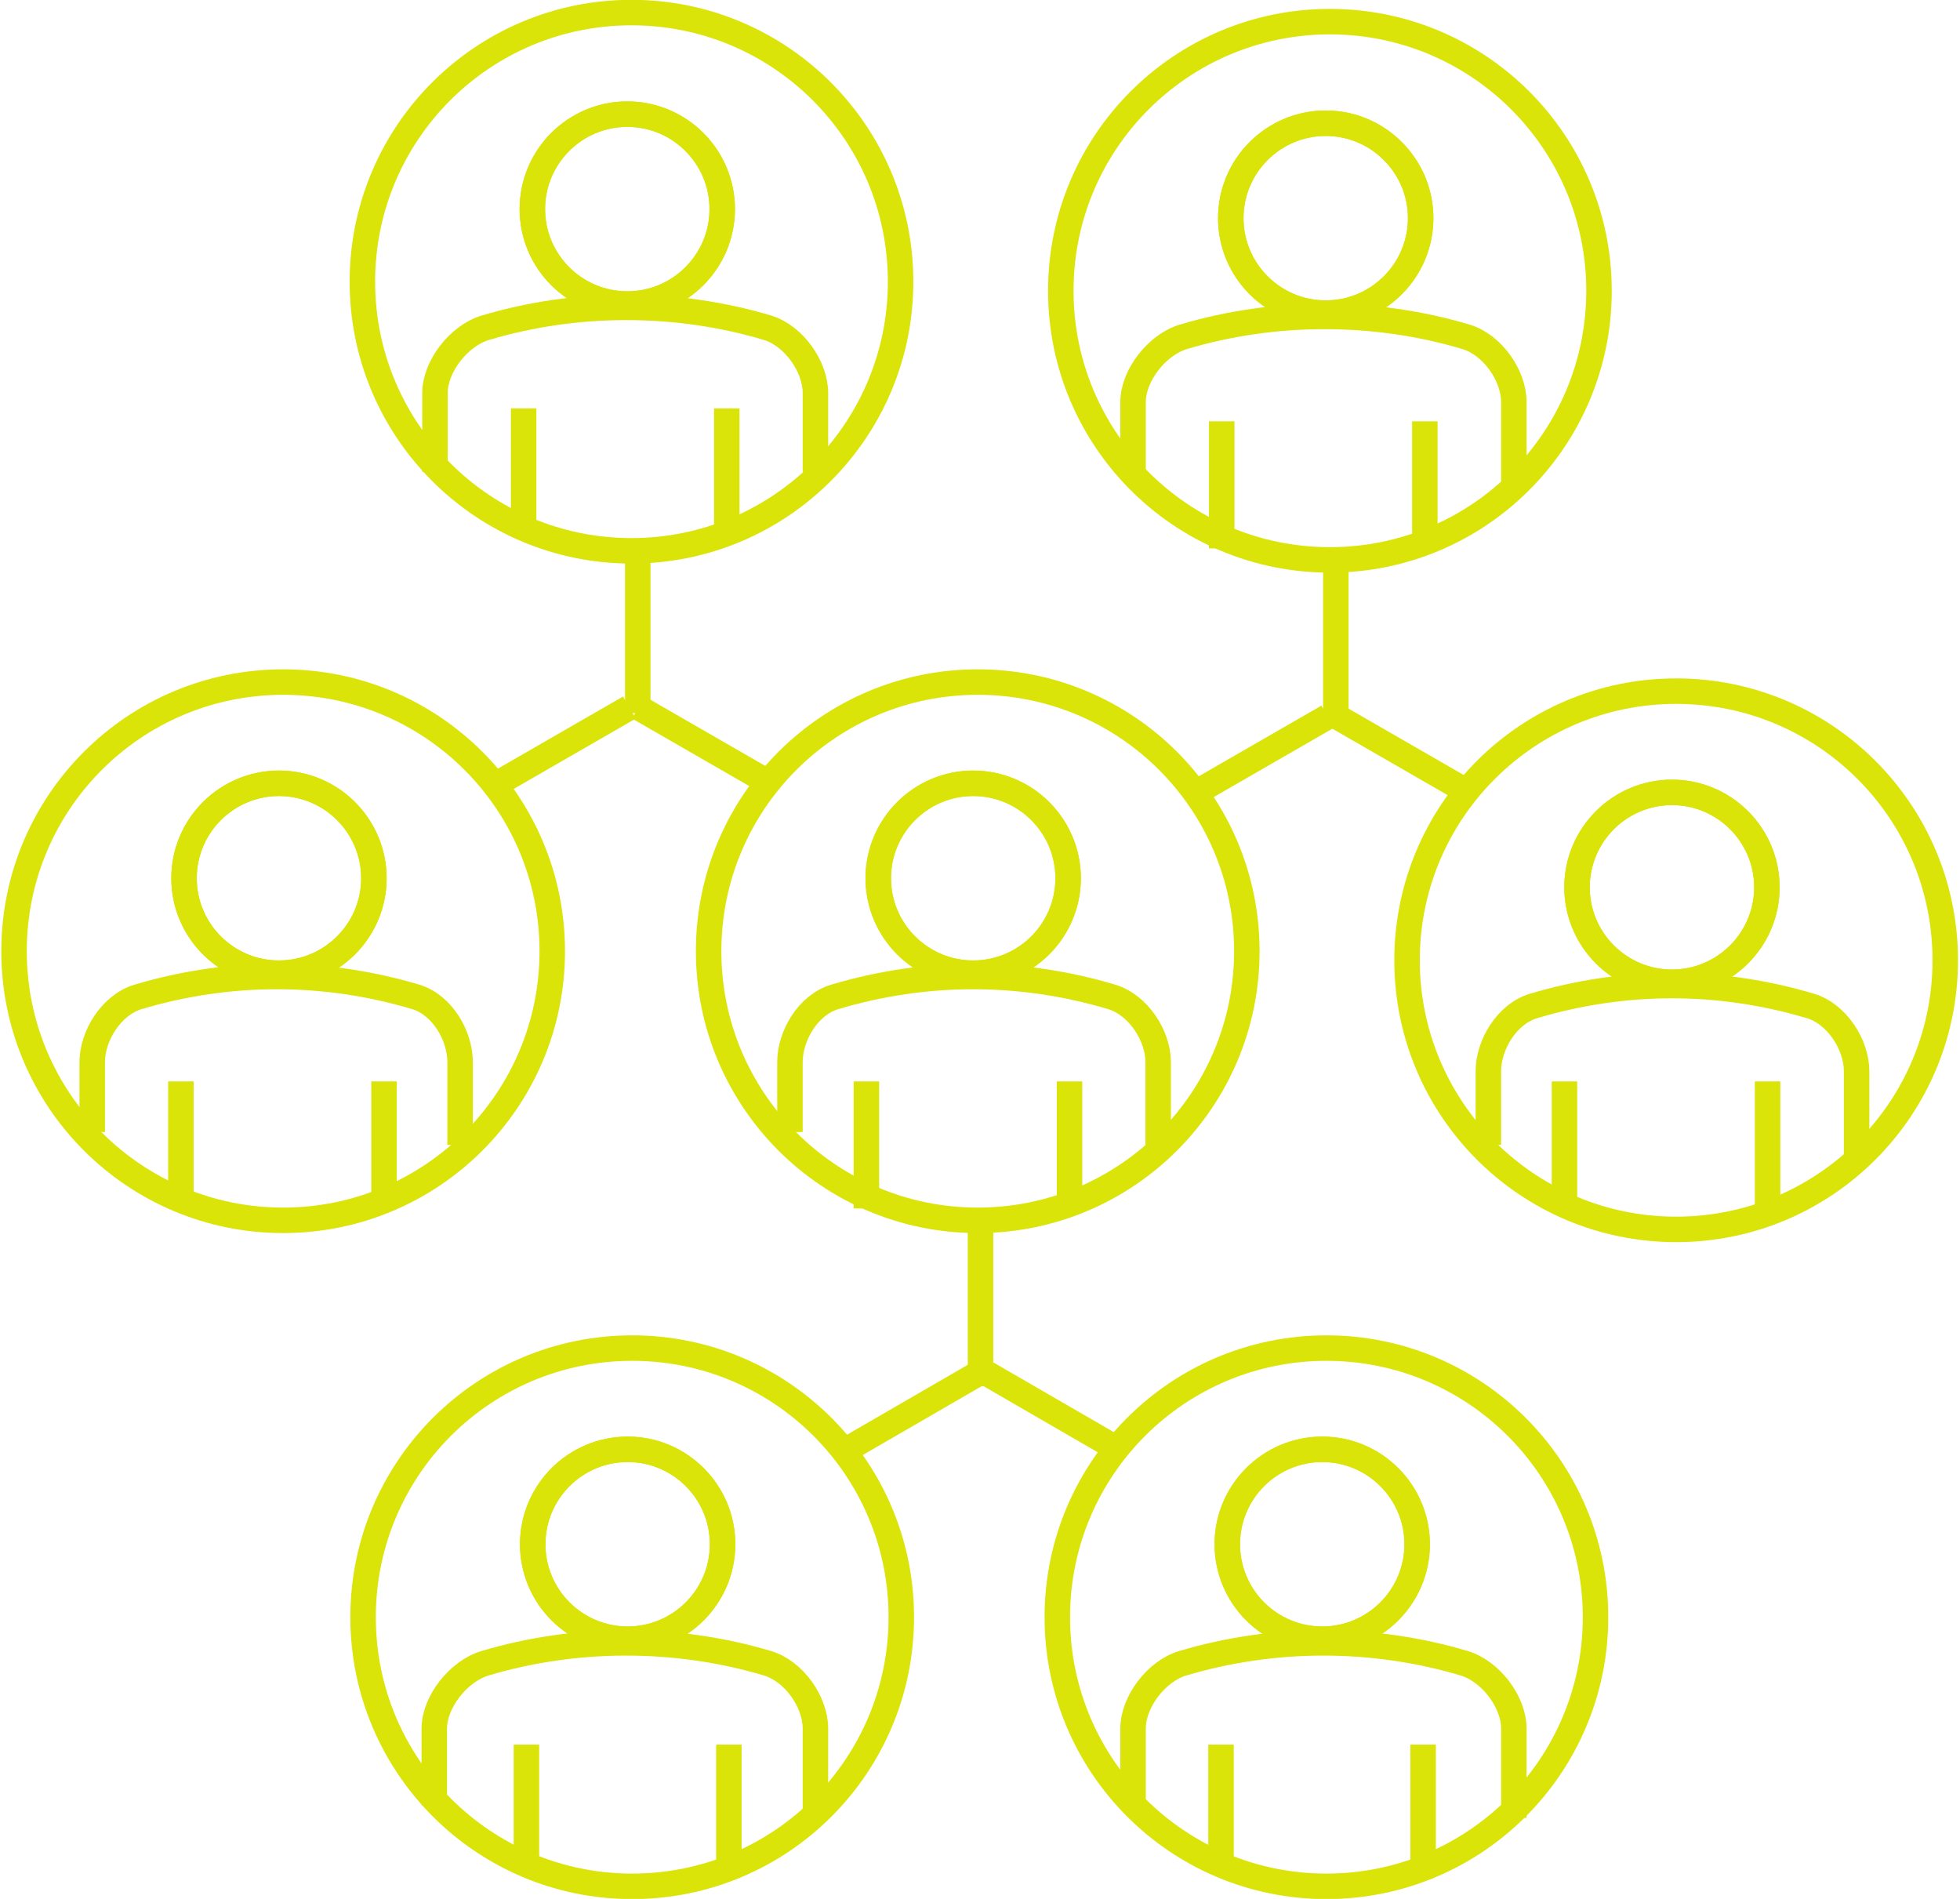 <?xml version="1.0" encoding="UTF-8"?>
<!DOCTYPE svg PUBLIC "-//W3C//DTD SVG 1.1//EN" "http://www.w3.org/Graphics/SVG/1.1/DTD/svg11.dtd">
<!-- Creator: CorelDRAW -->
<svg xmlns="http://www.w3.org/2000/svg" xml:space="preserve" width="160px" height="155px" style="shape-rendering:geometricPrecision; text-rendering:geometricPrecision; image-rendering:optimizeQuality; fill-rule:evenodd; clip-rule:evenodd"
viewBox="0 0 5.605 5.44"
 xmlns:xlink="http://www.w3.org/1999/xlink">
 <defs>
  <style type="text/css">
   <![CDATA[
    .str0 {stroke:#DAE409;stroke-width:0.073}
    .fil0 {fill:none;fill-rule:nonzero}
   ]]>
  </style>
 </defs>
 <g id="Layer_x0020_1">
  <g id="_230411632">
   <g>
    <g>
     <g>
      <line id="_231301832" class="fil0 str0" x1="1.822" y1="1.571" x2="1.822" y2= "2.043" />
      <g>
       <line id="_231301760" class="fil0 str0" x1="1.404" y1="2.254" x2="1.798" y2= "2.027" />
       <line id="_231301712" class="fil0 str0" x1="2.218" y1="2.254" x2="1.824" y2= "2.027" />
      </g>
     </g>
    </g>
    <g>
     <path id="_231301544" class="fil0 str0" d="M2.575 0.807c0,0.426 -0.345,0.771 -0.771,0.771 -0.426,0 -0.771,-0.345 -0.771,-0.771 0,-0.426 0.345,-0.771 0.771,-0.771 0.426,0 0.771,0.345 0.771,0.771"/>
     <g>
      <path id="_231301472" class="fil0 str0" d="M2.331 1.352c0,0 0,-0.12 0,-0.226 0,-0.076 -0.062,-0.164 -0.137,-0.187 -0.261,-0.078 -0.548,-0.078 -0.809,0 -0.076,0.023 -0.144,0.111 -0.144,0.187 0,0.091 0,0.226 0,0.226"/>
      <path id="_231301400" class="fil0 str0" d="M2.064 0.599c0,0.15 -0.122,0.272 -0.272,0.272 -0.15,0 -0.272,-0.122 -0.272,-0.272 0,-0.15 0.122,-0.272 0.272,-0.272 0.15,0 0.272,0.122 0.272,0.272"/>
      <path id="_231301328" class="fil0 str0" d="M2.064 0.599c0,0.15 -0.122,0.272 -0.272,0.272 -0.15,0 -0.272,-0.122 -0.272,-0.272 0,-0.15 0.122,-0.272 0.272,-0.272 0.15,0 0.272,0.122 0.272,0.272"/>
      <g>
       <line id="_231301256" class="fil0 str0" x1="1.495" y1="1.17" x2="1.495" y2= "1.534" />
       <line id="_231301208" class="fil0 str0" x1="2.077" y1="1.17" x2="2.077" y2= "1.534" />
      </g>
     </g>
    </g>
    <g>
     <path id="_231301040" class="fil0 str0" d="M1.577 2.725c0,0.426 -0.345,0.771 -0.771,0.771 -0.426,0 -0.771,-0.345 -0.771,-0.771 0,-0.426 0.345,-0.771 0.771,-0.771 0.426,0 0.771,0.345 0.771,0.771"/>
     <g>
      <path id="_230415184" class="fil0 str0" d="M1.313 3.28c0,0 0,-0.13 0,-0.237 0,-0.076 -0.051,-0.164 -0.127,-0.187 -0.261,-0.078 -0.535,-0.078 -0.796,0 -0.076,0.023 -0.131,0.111 -0.131,0.187 0,0.091 0,0.2 0,0.2"/>
      <path id="_230415112" class="fil0 str0" d="M1.066 2.516c0,0.15 -0.122,0.272 -0.272,0.272 -0.15,0 -0.272,-0.122 -0.272,-0.272 0,-0.15 0.122,-0.272 0.272,-0.272 0.15,0 0.272,0.122 0.272,0.272"/>
      <path id="_230415040" class="fil0 str0" d="M1.066 2.516c0,0.15 -0.122,0.272 -0.272,0.272 -0.15,0 -0.272,-0.122 -0.272,-0.272 0,-0.15 0.122,-0.272 0.272,-0.272 0.15,0 0.272,0.122 0.272,0.272"/>
      <g>
       <line id="_230414968" class="fil0 str0" x1="0.513" y1="3.098" x2="0.513" y2= "3.462" />
       <line id="_230414920" class="fil0 str0" x1="1.095" y1="3.098" x2="1.095" y2= "3.462" />
      </g>
     </g>
    </g>
    <g>
     <path id="_230414752" class="fil0 str0" d="M3.567 2.725c0,0.426 -0.345,0.771 -0.771,0.771 -0.426,0 -0.771,-0.345 -0.771,-0.771 0,-0.426 0.345,-0.771 0.771,-0.771 0.426,0 0.771,0.345 0.771,0.771"/>
     <g>
      <path id="_230414680" class="fil0 str0" d="M3.313 3.28c0,0 0,-0.13 0,-0.237 0,-0.076 -0.057,-0.164 -0.133,-0.187 -0.261,-0.078 -0.533,-0.078 -0.794,0 -0.076,0.023 -0.128,0.111 -0.128,0.187 0,0.091 0,0.2 0,0.2"/>
      <path id="_230414608" class="fil0 str0" d="M3.055 2.516c0,0.15 -0.122,0.272 -0.272,0.272 -0.15,0 -0.272,-0.122 -0.272,-0.272 0,-0.15 0.122,-0.272 0.272,-0.272 0.15,0 0.272,0.122 0.272,0.272"/>
      <path id="_230414536" class="fil0 str0" d="M3.055 2.516c0,0.15 -0.122,0.272 -0.272,0.272 -0.15,0 -0.272,-0.122 -0.272,-0.272 0,-0.15 0.122,-0.272 0.272,-0.272 0.15,0 0.272,0.122 0.272,0.272"/>
      <g>
       <line id="_230414464" class="fil0 str0" x1="2.477" y1="3.098" x2="2.477" y2= "3.462" />
       <line id="_230414416" class="fil0 str0" x1="3.059" y1="3.098" x2="3.059" y2= "3.462" />
      </g>
     </g>
    </g>
   </g>
   <g>
    <g>
     <g>
      <line id="_230414224" class="fil0 str0" x1="2.804" y1="3.462" x2="2.804" y2= "3.971" />
      <g>
       <line id="_230414152" class="fil0 str0" x1="2.403" y1="4.163" x2="2.797" y2= "3.935" />
       <line id="_230414104" class="fil0 str0" x1="3.217" y1="4.163" x2="2.823" y2= "3.935" />
      </g>
     </g>
    </g>
    <g>
     <path id="_230413936" class="fil0 str0" d="M2.577 4.633c0,0.426 -0.345,0.771 -0.771,0.771 -0.426,0 -0.771,-0.345 -0.771,-0.771 0,-0.426 0.345,-0.771 0.771,-0.771 0.426,0 0.771,0.345 0.771,0.771"/>
     <g>
      <path id="_230413864" class="fil0 str0" d="M2.331 5.208c0,0 0,-0.15 0,-0.256 0,-0.076 -0.061,-0.164 -0.137,-0.187 -0.261,-0.078 -0.549,-0.078 -0.81,0 -0.076,0.023 -0.145,0.111 -0.145,0.187 0,0.091 0,0.22 0,0.22"/>
      <path id="_230413792" class="fil0 str0" d="M2.065 4.424c0,0.15 -0.122,0.272 -0.272,0.272 -0.15,0 -0.272,-0.122 -0.272,-0.272 0,-0.15 0.122,-0.272 0.272,-0.272 0.15,0 0.272,0.122 0.272,0.272"/>
      <path id="_230413720" class="fil0 str0" d="M2.065 4.424c0,0.15 -0.122,0.272 -0.272,0.272 -0.15,0 -0.272,-0.122 -0.272,-0.272 0,-0.15 0.122,-0.272 0.272,-0.272 0.15,0 0.272,0.122 0.272,0.272"/>
      <g>
       <line id="_230413648" class="fil0 str0" x1="1.503" y1="4.998" x2="1.503" y2= "5.354" />
       <line id="_230413600" class="fil0 str0" x1="2.083" y1="4.998" x2="2.083" y2= "5.354" />
      </g>
     </g>
    </g>
    <g>
     <path id="_230413432" class="fil0 str0" d="M4.566 4.633c0,0.426 -0.345,0.771 -0.771,0.771 -0.426,0 -0.771,-0.345 -0.771,-0.771 0,-0.426 0.345,-0.771 0.771,-0.771 0.426,0 0.771,0.345 0.771,0.771"/>
     <g>
      <path id="_230413360" class="fil0 str0" d="M4.332 5.208c0,0 0,-0.15 0,-0.256 0,-0.076 -0.066,-0.164 -0.142,-0.187 -0.261,-0.078 -0.546,-0.078 -0.807,0 -0.076,0.023 -0.142,0.111 -0.142,0.187 0,0.091 0,0.22 0,0.22"/>
      <path id="_230413288" class="fil0 str0" d="M4.055 4.424c0,0.15 -0.122,0.272 -0.272,0.272 -0.15,0 -0.272,-0.122 -0.272,-0.272 0,-0.15 0.122,-0.272 0.272,-0.272 0.15,0 0.272,0.122 0.272,0.272"/>
      <path id="_230413216" class="fil0 str0" d="M4.055 4.424c0,0.15 -0.122,0.272 -0.272,0.272 -0.15,0 -0.272,-0.122 -0.272,-0.272 0,-0.15 0.122,-0.272 0.272,-0.272 0.15,0 0.272,0.122 0.272,0.272"/>
      <g>
       <line id="_230413144" class="fil0 str0" x1="3.493" y1="4.998" x2="3.493" y2= "5.354" />
       <line id="_230413096" class="fil0 str0" x1="4.072" y1="4.998" x2="4.072" y2= "5.354" />
      </g>
     </g>
    </g>
   </g>
   <g>
    <g>
     <g>
      <line id="_230412904" class="fil0 str0" x1="3.822" y1="1.571" x2="3.822" y2= "2.08" />
      <g>
       <line id="_230412832" class="fil0 str0" x1="3.405" y1="2.28" x2="3.799" y2= "2.053" />
       <line id="_230412784" class="fil0 str0" x1="4.219" y1="2.28" x2="3.825" y2= "2.053" />
      </g>
     </g>
    </g>
    <g>
     <path id="_230412616" class="fil0 str0" d="M4.576 0.833c0,0.426 -0.345,0.771 -0.771,0.771 -0.426,0 -0.771,-0.345 -0.771,-0.771 0,-0.426 0.345,-0.771 0.771,-0.771 0.426,0 0.771,0.345 0.771,0.771"/>
     <g>
      <path id="_230412544" class="fil0 str0" d="M4.332 1.389c0,0 0,-0.131 0,-0.237 0,-0.076 -0.061,-0.164 -0.137,-0.187 -0.261,-0.078 -0.549,-0.078 -0.81,0 -0.076,0.023 -0.144,0.111 -0.144,0.187 0,0.091 0,0.2 0,0.2"/>
      <path id="_230412472" class="fil0 str0" d="M4.065 0.625c0,0.15 -0.122,0.272 -0.272,0.272 -0.15,0 -0.272,-0.122 -0.272,-0.272 0,-0.15 0.122,-0.272 0.272,-0.272 0.15,0 0.272,0.122 0.272,0.272"/>
      <path id="_230412400" class="fil0 str0" d="M4.065 0.625c0,0.15 -0.122,0.272 -0.272,0.272 -0.15,0 -0.272,-0.122 -0.272,-0.272 0,-0.15 0.122,-0.272 0.272,-0.272 0.15,0 0.272,0.122 0.272,0.272"/>
      <g>
       <line id="_230412328" class="fil0 str0" x1="3.495" y1="1.207" x2="3.495" y2= "1.571" />
       <line id="_230412280" class="fil0 str0" x1="4.077" y1="1.207" x2="4.077" y2= "1.571" />
      </g>
     </g>
    </g>
    <g>
     <path id="_230412112" class="fil0 str0" d="M5.568 2.751c0,0.426 -0.345,0.771 -0.771,0.771 -0.426,0 -0.771,-0.345 -0.771,-0.771 0,-0.426 0.345,-0.771 0.771,-0.771 0.426,0 0.771,0.345 0.771,0.771"/>
     <g>
      <path id="_230412040" class="fil0 str0" d="M5.314 3.316c0,0 0,-0.141 0,-0.247 0,-0.076 -0.056,-0.164 -0.132,-0.187 -0.261,-0.078 -0.533,-0.078 -0.794,0 -0.076,0.023 -0.129,0.111 -0.129,0.187 0,0.091 0,0.211 0,0.211"/>
      <path id="_230411968" class="fil0 str0" d="M5.057 2.542c0,0.15 -0.122,0.272 -0.272,0.272 -0.15,0 -0.272,-0.122 -0.272,-0.272 0,-0.15 0.122,-0.272 0.272,-0.272 0.15,0 0.272,0.122 0.272,0.272"/>
      <path id="_230411896" class="fil0 str0" d="M5.057 2.542c0,0.15 -0.122,0.272 -0.272,0.272 -0.15,0 -0.272,-0.122 -0.272,-0.272 0,-0.15 0.122,-0.272 0.272,-0.272 0.15,0 0.272,0.122 0.272,0.272"/>
      <g>
       <line id="_230411824" class="fil0 str0" x1="4.477" y1="3.098" x2="4.477" y2= "3.462" />
       <line id="_230411776" class="fil0 str0" x1="5.059" y1="3.098" x2="5.059" y2= "3.462" />
      </g>
     </g>
    </g>
   </g>
  </g>
 </g>
</svg>
